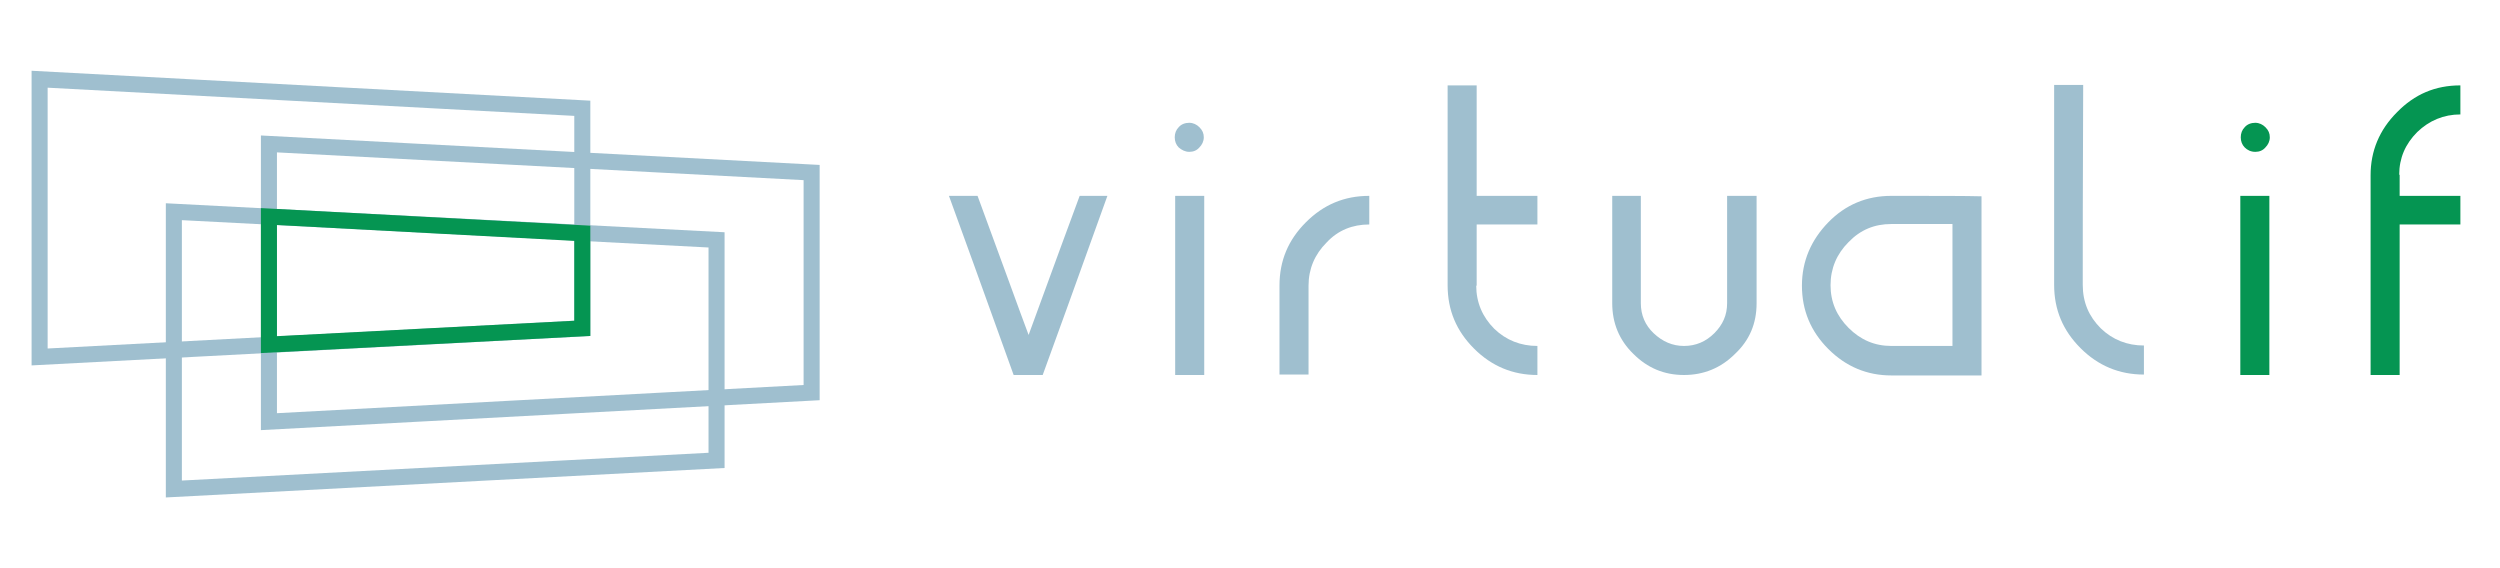 <?xml version="1.0" encoding="utf-8"?>
<!-- Generator: Adobe Illustrator 18.0.0, SVG Export Plug-In . SVG Version: 6.00 Build 0)  -->
<!DOCTYPE svg PUBLIC "-//W3C//DTD SVG 1.1//EN" "http://www.w3.org/Graphics/SVG/1.1/DTD/svg11.dtd">
<svg version="1.1" id="Layer_1" xmlns="http://www.w3.org/2000/svg" xmlns:xlink="http://www.w3.org/1999/xlink" x="0px" y="0px"
	 width="568px" height="129.1px" viewBox="66 0 568 129.1" enable-background="new 66 0 568 129.1" xml:space="preserve">
<g>
	<g>
		<path fill="#9FBFCF" d="M311.3,44.5c-2,5.3-5.8,15.8-11.6,31.6c-2-5.3-5.8-15.9-11.6-31.6c-1.1,0-3.3,0-6.5,0
			c2.5,6.8,7.4,20.4,14.7,40.7c1.1,0,3.3,0,6.6,0c2.5-6.8,7.4-20.4,14.7-40.7C316.8,44.5,314.7,44.5,311.3,44.5z"/>
		<path fill="#9FBFCF" d="M339.6,85.2c0-6.8,0-20.3,0-40.7c-1.1,0-3.3,0-6.6,0c0,6.7,0,20.2,0,40.7
			C334.1,85.2,336.2,85.2,339.6,85.2L339.6,85.2z M336.2,34.5c0.9,0,1.7-0.3,2.3-1c0.6-0.6,1-1.4,1-2.3c0-0.9-0.3-1.6-1-2.3
			c-0.6-0.6-1.4-1-2.3-1s-1.8,0.3-2.4,1c-0.6,0.6-0.9,1.4-0.9,2.3s0.3,1.7,0.9,2.3C334.5,34.1,335.3,34.5,336.2,34.5z"/>
		<path fill="#9FBFCF" d="M356.7,64.9c0,3.3,0,10.1,0,20.2c1.1,0,3.3,0,6.6,0c0-3.3,0-10.1,0-20.2c0-3.8,1.4-7.1,4.1-9.8
			c2.6-2.8,5.9-4.1,9.7-4.1c0-1.4,0-3.5,0-6.5c-5.7,0-10.4,2-14.4,6S356.7,59.2,356.7,64.9z"/>
		<path fill="#9FBFCF" d="M401.5,51c2.3,0,6.9,0,13.8,0c0-1,0-3.2,0-6.5c-2.2,0-6.9,0-13.8,0c0-4.2,0-12.6,0-25.1
			c-1.1,0-3.3,0-6.6,0c0,7.6,0,22.7,0,45.4c0,5.7,2,10.4,6,14.4c4,4,8.8,6,14.4,6c0-1.4,0-3.7,0-6.6c-3.8,0-7.1-1.3-9.8-3.9
			c-2.7-2.7-4.1-6-4.1-9.8c0,0,0,0,0.1,0C401.5,62.4,401.5,57.8,401.5,51z"/>
		<path fill="#9FBFCF" d="M458.4,44.5c0,4.1,0,12.2,0,24.4c0,2.7-1,4.9-2.9,6.8c-1.9,1.9-4.2,2.9-6.9,2.9c-2.6,0-4.9-1-6.9-2.9
			c-1.9-1.8-2.9-4.1-2.9-6.8c0-5.4,0-13.6,0-24.4c-1.1,0-3.3,0-6.5,0c0,4.1,0,12.2,0,24.4c0,4.5,1.6,8.4,4.8,11.5
			c3.2,3.2,7,4.8,11.5,4.8c4.5,0,8.4-1.6,11.6-4.8c3.3-3.1,4.9-6.9,4.9-11.5c0-5.4,0-13.6,0-24.4C464,44.5,461.8,44.5,458.4,44.5z"
			/>
		<path fill="#9FBFCF" d="M495.7,44.5c-5.6,0-10.4,2-14.3,6s-6,8.8-6,14.4c0,5.6,2,10.4,6,14.4c4,4,8.8,6,14.3,6
			c4.5,0,11.3,0,20.5,0c0-6.8,0-20.4,0-40.7C512.7,44.5,505.9,44.5,495.7,44.5L495.7,44.5z M509.6,78.6c-2.3,0-6.9,0-13.9,0
			c-3.8,0-7-1.4-9.7-4.1c-2.7-2.7-4.1-5.9-4.1-9.7s1.4-7.1,4.1-9.8c2.7-2.8,5.9-4.1,9.7-4.1c3.1,0,7.7,0,13.9,0
			C509.6,55.6,509.6,64.8,509.6,78.6z"/>
		<path fill="#9FBFCF" d="M539.2,64.7c0-7.6,0-22.7,0.1-45.4c-1.1,0-3.3,0-6.6,0c0,7.6,0,22.7,0,45.4c0,5.7,2,10.4,6,14.4
			c4,4,8.8,6,14.4,6c0-1.4,0-3.7,0-6.6c-3.8,0-7.1-1.3-9.8-3.9C540.6,71.9,539.2,68.7,539.2,64.7z"/>
		<path fill="#059552" d="M581.6,85.2c0-6.8,0-20.3,0-40.7c-1.1,0-3.3,0-6.6,0c0,6.7,0,20.2,0,40.7
			C576.1,85.2,578.4,85.2,581.6,85.2L581.6,85.2z M578.4,34.5c0.9,0,1.7-0.3,2.3-1c0.6-0.6,1-1.4,1-2.3c0-0.9-0.3-1.6-1-2.3
			c-0.6-0.6-1.4-1-2.3-1s-1.8,0.3-2.4,1c-0.6,0.6-0.9,1.4-0.9,2.3s0.3,1.7,0.9,2.3C576.6,34.1,577.4,34.5,578.4,34.5L578.4,34.5z
			 M625,26c0-1.1,0-3.3,0-6.6c-5.7,0-10.4,2-14.4,6.1c-4,4-6,8.8-6,14.3c0,10,0,25.2,0,45.4c1.1,0,3.3,0,6.6,0c0-5.7,0-17.1,0-34.2
			c2.3,0,6.9,0,13.8,0c0-1,0-3.2,0-6.5c-2.2,0-6.9,0-13.8,0c0-0.8,0-2.4,0-4.8c0,0,0,0-0.1,0c0-3.8,1.4-7,4.1-9.7
			C617.9,27.4,621.2,26,625,26z"/>
	</g>
	<g>
		<polygon fill="none" stroke="#9FBFCF" stroke-width="3.645" stroke-miterlimit="22.926" points="105.5,48.1 228.8,54.5 
			228.8,104.6 105.5,111.1 		"/>
		<polygon fill="none" stroke="#9FBFCF" stroke-width="3.645" stroke-miterlimit="22.926" points="250.4,39.2 127.1,32.7 
			127.1,95.8 250.4,89.2 		"/>
		<polygon fill="none" stroke="#9FBFCF" stroke-width="3.645" stroke-miterlimit="22.926" points="75,18 198.3,24.6 198.3,74.6 
			75,81.1 		"/>
		<polygon fill="none" stroke="#059552" stroke-width="3.645" stroke-miterlimit="22.926" points="127.1,49.2 198.3,53 
			198.3,74.6 127.1,78.3 		"/>
	</g>
</g>
</svg>
